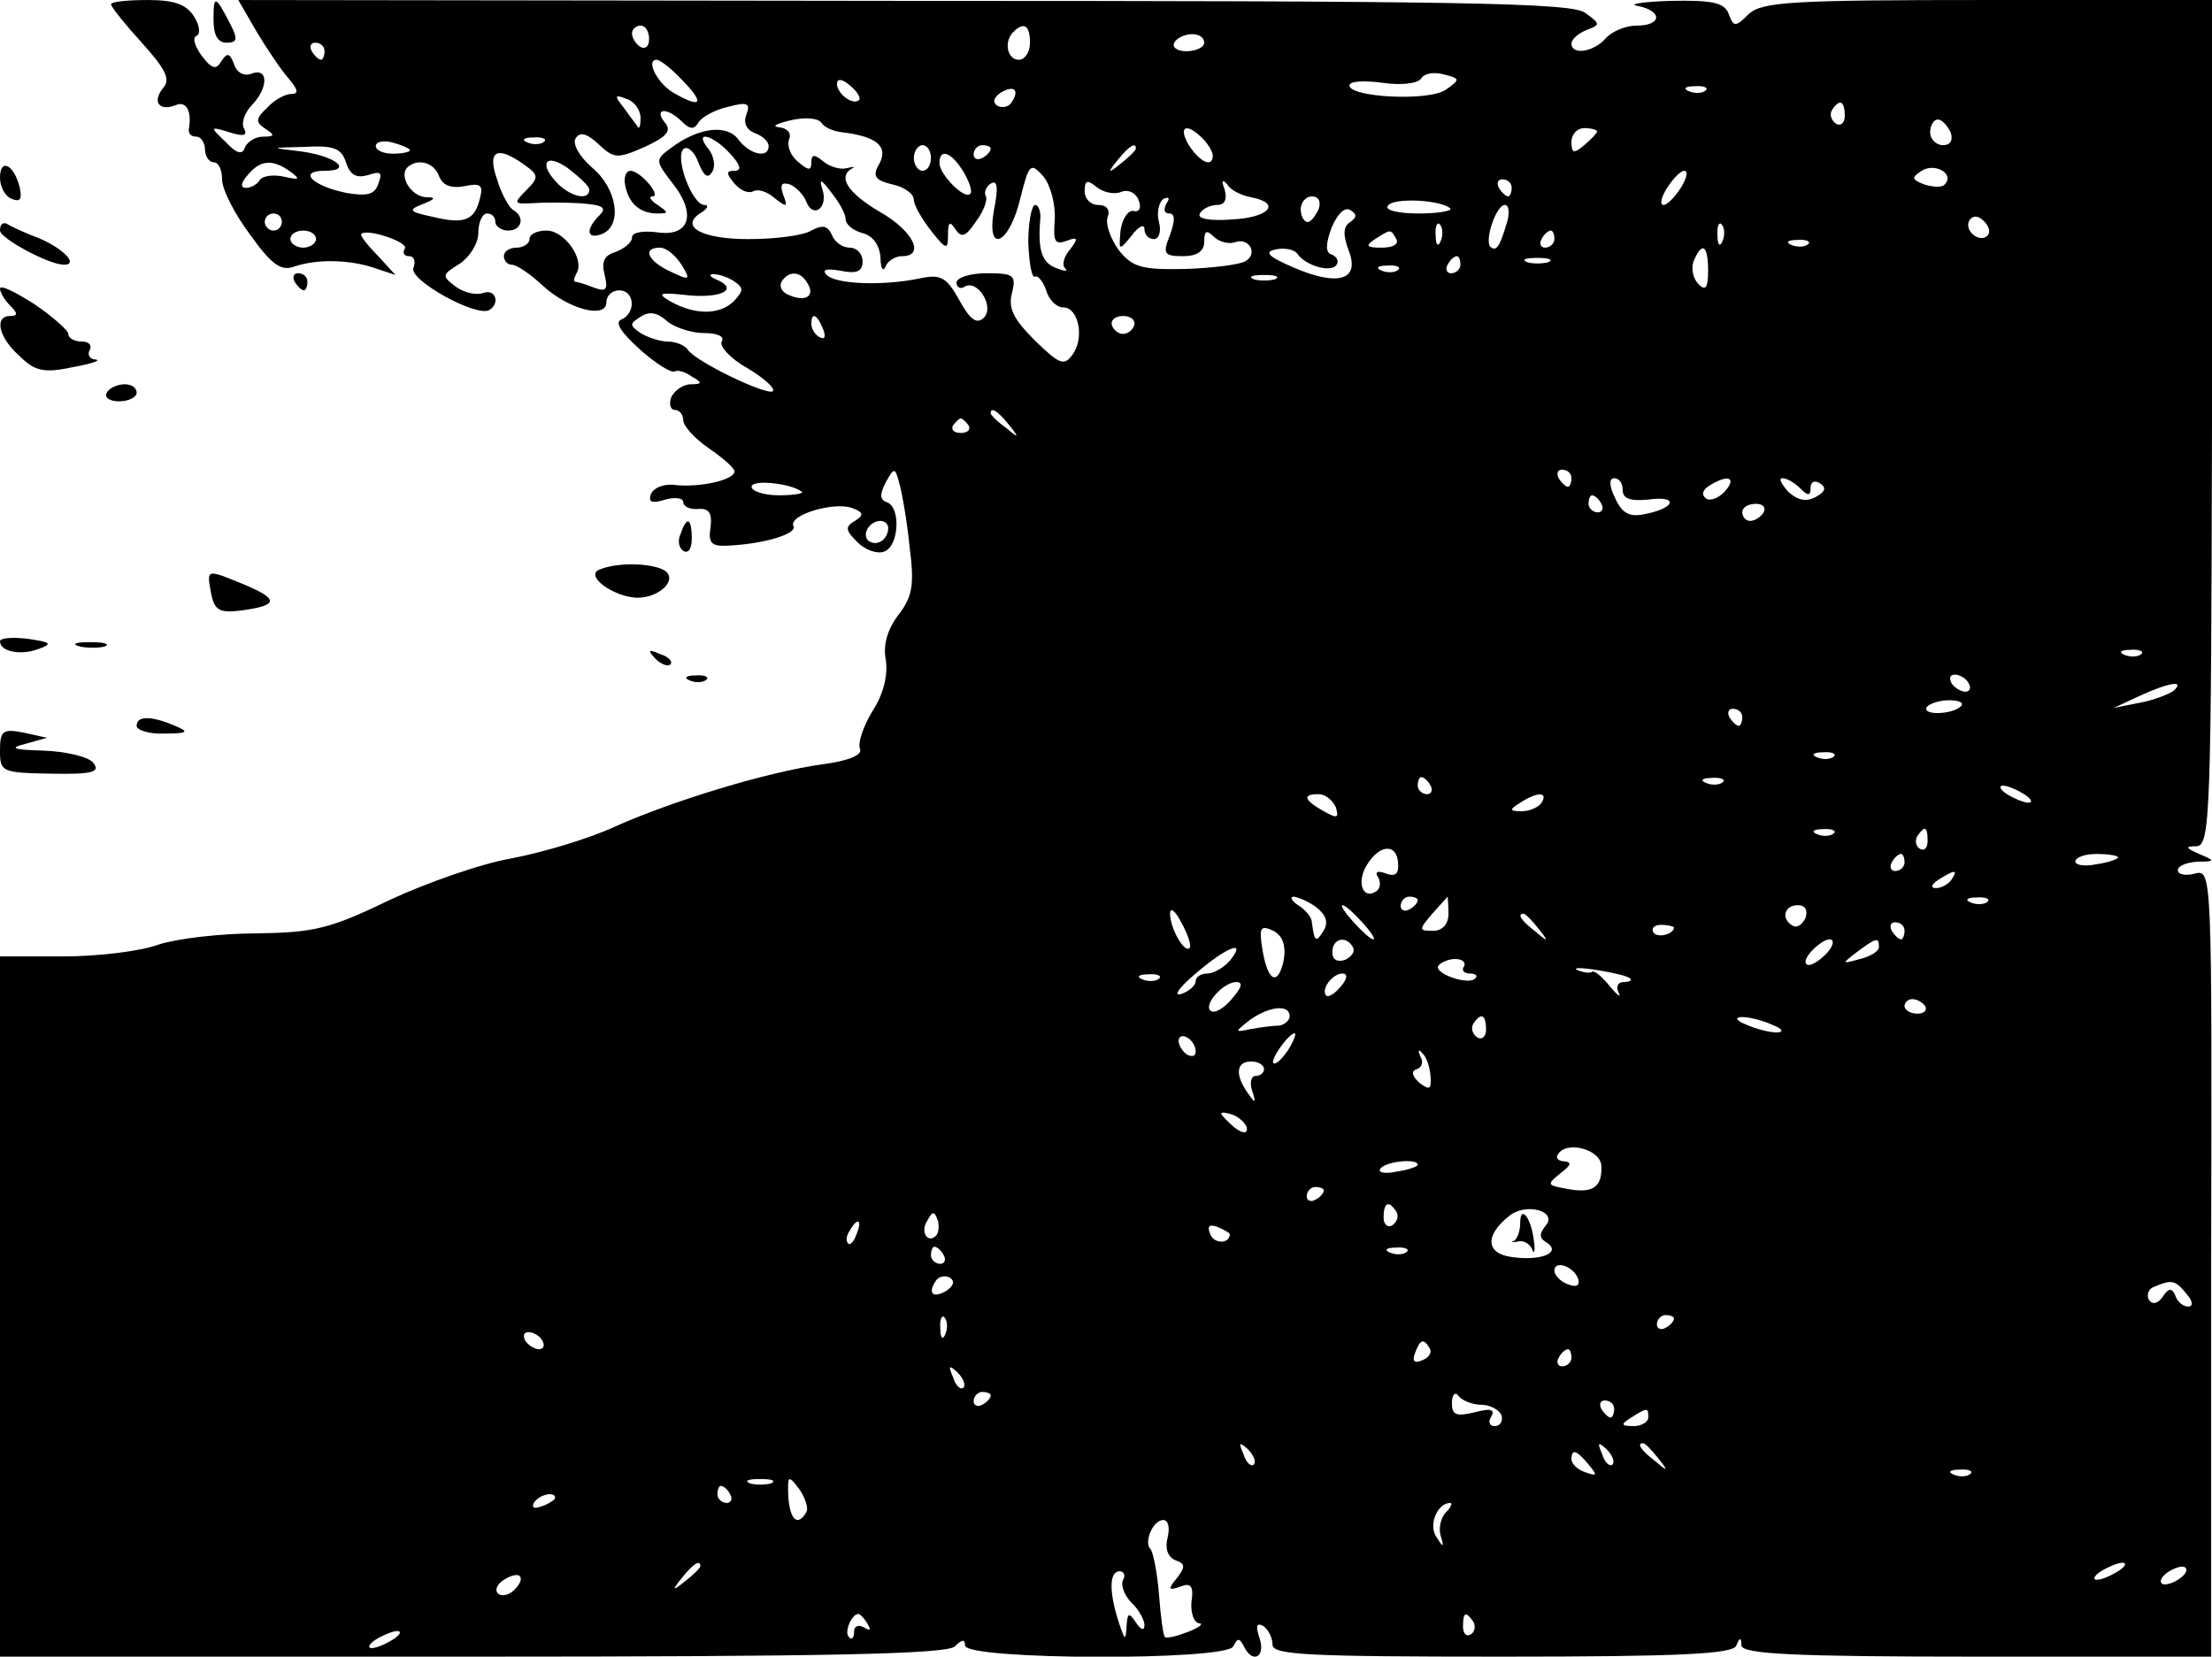 <?xml version="1.0" standalone="no"?>
<!DOCTYPE svg PUBLIC "-//W3C//DTD SVG 20010904//EN"
 "http://www.w3.org/TR/2001/REC-SVG-20010904/DTD/svg10.dtd">
<svg version="1.0" xmlns="http://www.w3.org/2000/svg"
 width="259pt" height="194pt" viewBox="0 0 259 194"
 preserveAspectRatio="xMidYMid meet">

<g transform="translate(0,194) scale(0.1,-0.1)"
fill="#000000" stroke="none">
<path d="M130 1935 c0 -3 16 -23 36 -45 28 -31 34 -43 25 -53 -13 -16 -5 -28
15 -20 12 5 19 -7 15 -29 0 -5 3 -8 9 -8 5 0 10 -7 10 -15 0 -8 5 -15 10 -15
6 0 10 -9 10 -20 0 -12 15 -41 33 -65 25 -35 36 -43 52 -37 27 9 65 8 94 -2
l24 -8 -21 23 c-12 12 -21 24 -19 25 7 7 56 -10 51 -17 -3 -5 -1 -9 5 -9 6 0
8 -6 5 -14 -5 -14 74 -58 89 -49 13 8 7 25 -7 20 -8 -3 -22 0 -32 7 -17 13
-17 14 4 27 12 8 22 24 22 36 0 13 5 23 10 23 6 0 10 -4 10 -10 0 -5 7 -10 15
-10 16 0 20 16 6 24 -5 3 -14 19 -19 36 -12 34 0 40 32 17 17 -12 17 -15 2
-30 -15 -15 -14 -16 6 -15 13 1 39 1 57 0 27 -2 32 -5 23 -14 -17 -17 -15 -29
3 -22 24 10 18 53 -12 78 -15 13 -23 28 -19 34 5 8 13 6 27 -7 18 -17 22 -17
54 -3 26 12 32 19 23 29 -13 17 4 17 20 1 10 -10 15 -10 20 -1 4 6 20 15 35
18 22 6 26 4 21 -9 -4 -10 0 -18 10 -22 9 -3 16 -10 16 -15 0 -15 -22 -10 -35
7 -13 19 -47 15 -79 -9 -19 -14 -19 -15 1 -41 29 -36 21 -64 -18 -58 -16 2
-29 0 -29 -6 0 -6 -9 -13 -19 -17 -14 -4 -17 -12 -13 -27 4 -17 2 -20 -12 -15
-10 4 -20 7 -22 7 -3 0 -2 4 1 10 10 16 -14 50 -35 50 -11 0 -20 -4 -20 -10 0
-5 -7 -10 -15 -10 -8 0 -15 -4 -15 -10 0 -5 4 -10 9 -10 6 0 22 -11 36 -24 30
-28 75 -40 75 -20 0 8 7 14 15 14 18 0 20 -26 3 -34 -9 -3 -1 -15 21 -35 19
-17 37 -28 41 -26 3 2 12 0 20 -6 13 -7 12 -9 -1 -9 -9 0 -19 -7 -23 -15 -3
-8 -1 -15 4 -15 6 0 10 -6 10 -12 0 -7 14 -22 30 -33 16 -11 30 -23 30 -27 0
-10 -40 -19 -69 -16 -13 2 -26 -3 -29 -11 -3 -9 1 -11 17 -6 11 3 21 2 21 -3
0 -5 8 -9 18 -8 12 1 16 -5 14 -21 -3 -19 1 -23 20 -22 43 2 82 14 77 23 -6
13 48 29 69 21 13 -5 14 -8 3 -15 -12 -7 -11 -11 3 -25 9 -9 23 -14 31 -11 18
6 20 53 3 58 -8 3 -8 9 -1 23 10 18 11 18 16 -1 3 -10 9 -44 12 -74 6 -46 3
-59 -13 -80 -13 -17 -18 -35 -15 -52 3 -17 -2 -40 -15 -60 -11 -18 -18 -38
-15 -45 3 -7 -13 -14 -44 -18 -65 -9 -176 -43 -243 -73 -30 -14 -84 -30 -120
-37 -36 -6 -101 -29 -144 -49 -70 -34 -89 -38 -155 -39 -42 0 -93 -6 -115 -13
-21 -8 -72 -14 -112 -14 l-74 0 0 -410 0 -410 553 0 c417 0 556 3 565 12 8 8
12 9 12 1 0 -17 306 -18 314 -1 5 10 7 10 12 1 10 -22 26 -14 19 8 -5 15 -4
19 4 15 6 -4 11 -14 11 -22 0 -12 41 -14 269 -14 206 0 271 3 274 13 4 10 6
10 6 0 1 -10 63 -13 275 -13 l275 0 0 461 c1 458 1 461 -19 456 -11 -3 -20 -1
-20 4 0 5 10 9 23 10 21 0 21 1 2 9 -16 7 -17 9 -3 9 16 1 17 38 18 496 l0
495 -262 0 c-228 0 -264 -2 -280 -16 -16 -16 -18 -16 -24 0 -5 13 -19 16 -68
15 -33 -1 -51 -4 -38 -6 29 -6 28 -23 -2 -23 -13 0 -29 -7 -36 -15 -14 -16
-40 -20 -40 -6 0 5 8 12 18 16 16 6 16 7 -2 20 -15 12 -153 14 -798 14 l-779
1 22 -38 c12 -20 29 -45 37 -54 11 -13 12 -18 3 -18 -7 0 -20 -7 -28 -16 -14
-13 -14 -17 -2 -25 11 -7 11 -9 -3 -9 -9 0 -18 -6 -21 -12 -3 -10 -10 -8 -23
6 -19 18 -18 18 5 11 16 -5 21 -4 17 4 -4 6 0 18 8 27 20 20 21 45 1 38 -9 -4
-18 1 -21 11 -5 13 -8 14 -15 3 -6 -10 -11 -9 -23 7 -8 11 -11 21 -6 23 5 2 4
12 -3 23 -9 14 -23 19 -54 19 -24 0 -43 -2 -43 -5z m630 -41 c0 -8 -4 -12 -10
-9 -5 3 -10 10 -10 16 0 5 5 9 10 9 6 0 10 -7 10 -16z m446 -4 c0 -11 -6 -20
-13 -20 -14 0 -18 22 -6 33 12 12 19 7 19 -13z m204 0 c0 -5 -9 -10 -21 -10
-11 0 -17 5 -14 10 3 6 13 10 21 10 8 0 14 -4 14 -10z m-1030 -10 c0 -5 -2
-10 -4 -10 -3 0 -8 5 -11 10 -3 6 -1 10 4 10 6 0 11 -4 11 -10z m420 -35 c25
-26 21 -32 -9 -15 -20 10 -36 40 -22 40 4 0 18 -11 31 -25z m893 -10 c-20 -14
-113 -9 -113 5 0 5 17 6 39 3 21 -3 41 -1 45 5 3 6 15 8 26 5 20 -5 20 -6 3
-18z m-687 -12 c-7 -7 -26 7 -26 19 0 6 6 6 15 -2 9 -7 13 -15 11 -17z m179
-2 c-3 -6 -11 -8 -17 -5 -6 4 -5 9 3 15 16 10 23 4 14 -10z m812 13 c-3 -3
-12 -4 -19 -1 -8 3 -5 6 6 6 11 1 17 -2 13 -5z m-1247 -32 c0 -8 -1 -13 -3
-11 -1 2 -9 12 -16 22 -12 15 -12 17 3 11 9 -3 16 -13 16 -22z m1410 2 c0 -8
-5 -12 -10 -9 -6 4 -8 11 -5 16 9 14 15 11 15 -7z m-1173 -19 c39 -5 53 -16
43 -36 -9 -15 -6 -20 15 -25 14 -3 25 -11 25 -18 0 -6 9 -22 20 -36 18 -23 20
-23 20 -5 0 15 2 17 9 6 7 -10 12 -8 24 10 9 12 14 26 11 30 -2 4 1 11 6 14 8
5 9 -5 4 -30 -10 -54 18 -42 31 14 10 40 12 41 27 24 8 -10 14 -32 13 -50 -2
-26 0 -30 14 -25 13 5 14 3 4 -10 -7 -8 -10 -18 -6 -22 4 -4 0 -4 -10 0 -17 6
-22 21 -19 57 1 9 -2 17 -6 17 -4 0 -8 -20 -8 -44 1 -24 4 -42 8 -40 3 2 9 -5
13 -16 3 -11 12 -20 20 -20 18 0 25 -36 11 -55 -10 -14 -15 -12 -44 16 -25 25
-32 38 -27 56 5 21 2 23 -30 23 -19 0 -35 -5 -35 -11 0 -5 4 -8 9 -5 15 10 36
-23 23 -36 -8 -8 -16 -3 -29 21 -15 27 -22 30 -46 25 -43 -9 -98 -7 -109 4 -6
6 -1 8 16 5 19 -4 26 -1 26 11 0 9 -7 16 -15 16 -9 0 -18 7 -21 15 -5 11 -11
12 -24 5 -10 -6 -43 -10 -74 -10 -55 0 -81 15 -55 31 8 5 9 9 4 9 -15 0 -36
58 -24 66 5 3 13 -5 17 -17 6 -15 11 -19 16 -10 4 6 2 18 -4 26 -19 23 4 18
25 -5 12 -13 14 -20 5 -20 -10 0 -10 -3 0 -15 7 -8 16 -12 22 -9 5 3 16 0 25
-8 14 -11 16 -11 10 4 -4 12 -2 15 8 12 7 -3 16 -12 19 -20 8 -21 26 -7 19 14
-4 13 -2 13 10 -3 9 -11 17 -25 17 -31 0 -7 9 -14 20 -17 12 -3 20 -14 21 -29
0 -12 3 -17 6 -10 2 6 11 12 19 12 28 0 13 30 -26 52 -37 22 -50 41 -32 51 4
2 1 2 -7 0 -7 -2 -20 2 -27 8 -11 9 -14 8 -14 -1 0 -10 -3 -10 -15 0 -9 7 -14
19 -11 27 3 7 -2 13 -12 14 -9 1 -3 4 13 8 17 4 33 3 37 -3 3 -5 14 -10 25
-11z m1297 0 c3 -9 0 -15 -9 -15 -8 0 -15 7 -15 15 0 8 4 15 9 15 5 0 11 -7
15 -15z m-876 -7 c7 -7 12 -16 12 -20 0 -15 -15 -8 -28 12 -13 22 -3 27 16 8z
m462 8 c0 -2 -7 -9 -15 -16 -12 -10 -15 -10 -15 4 0 9 7 16 15 16 8 0 15 -2
15 -4z m-1390 -22 c0 -2 -9 -4 -20 -4 -11 0 -20 4 -20 9 0 5 9 7 20 4 11 -3
20 -7 20 -9z m157 10 c-3 -3 -12 -4 -19 -1 -8 3 -5 6 6 6 11 1 17 -2 13 -5z
m-232 -24 c5 -15 12 -19 26 -15 15 5 17 3 12 -10 -4 -13 -13 -15 -37 -11 -40
8 -58 26 -26 26 35 0 12 18 -30 23 -34 4 -34 4 7 5 34 2 43 -2 48 -18z m685 5
c0 -8 -4 -15 -10 -15 -5 0 -10 7 -10 15 0 8 5 15 10 15 6 0 10 -7 10 -15z m70
11 c0 -3 -4 -8 -10 -11 -5 -3 -10 -1 -10 4 0 6 5 11 10 11 6 0 10 -2 10 -4z
m170 0 c0 -2 -8 -10 -17 -17 -16 -13 -17 -12 -4 4 13 16 21 21 21 13z m-640
-48 c0 -13 -20 -9 -36 6 -24 24 -16 38 11 19 13 -10 25 -21 25 -25z m438 21
c7 -12 11 -23 8 -26 -7 -7 -36 23 -36 36 0 18 14 13 28 -10z m-788 0 c12 -9
11 -10 -7 -6 -13 3 -26 1 -29 -4 -3 -5 -10 -9 -16 -9 -7 0 -6 6 2 15 15 18 29
19 50 4z m174 -5 c4 -11 14 -15 30 -12 19 4 22 1 18 -14 -6 -26 -18 -31 -55
-22 -28 6 -30 8 -12 15 15 6 16 8 4 8 -18 1 -32 25 -22 35 12 11 31 6 37 -10z
m1763 -10 c-3 -4 -14 -3 -24 0 -15 6 -15 8 -3 16 16 10 39 -4 27 -16z m-309
-4 c-7 -11 -16 -20 -20 -20 -5 0 -3 9 4 20 7 11 16 20 20 20 5 0 3 -9 -4 -20z
m-656 -5 c9 4 18 -1 21 -9 4 -9 1 -15 -6 -13 -6 1 -13 -9 -15 -23 -2 -24 -2
-24 13 -6 8 11 15 14 15 8 0 -7 5 -12 11 -12 6 0 9 9 6 20 -3 11 0 23 5 27 7
3 8 1 4 -5 -4 -7 -3 -12 3 -12 7 0 7 -8 1 -25 -9 -22 -7 -25 15 -25 17 0 25 6
25 17 0 13 3 14 11 6 6 -6 17 -9 24 -7 17 7 29 -13 13 -22 -7 -4 -39 -8 -71
-9 -50 -1 -61 2 -77 22 -10 14 -16 31 -13 39 3 8 -1 14 -11 14 -9 0 -16 7 -16
16 0 13 3 14 14 5 7 -6 20 -9 28 -6z m153 -6 c36 -7 21 -24 -23 -26 -26 -2
-41 1 -37 7 3 6 13 10 20 10 9 0 12 6 9 18 -4 10 -3 13 3 6 4 -7 17 -13 28
-15z m305 11 c0 -5 -2 -10 -4 -10 -3 0 -8 5 -11 10 -3 6 -1 10 4 10 6 0 11 -4
11 -10z m-226 -25 c-4 -8 -9 -15 -13 -15 -4 0 -8 7 -8 15 0 8 6 15 13 15 8 0
11 -6 8 -15z m154 1 c3 -3 -14 -6 -37 -6 -24 0 -40 4 -36 9 6 10 62 7 73 -3z
m-117 -16 c-8 -5 -9 -14 -2 -33 14 -35 -12 -43 -65 -20 -30 13 -34 18 -20 21
10 2 21 0 25 -5 9 -14 40 -23 46 -13 3 4 0 10 -6 12 -7 2 -7 12 0 31 7 17 16
25 22 21 8 -5 8 -8 0 -14z m183 -2 c-8 -27 -12 -33 -19 -27 -7 8 7 49 17 49 5
0 6 -10 2 -22z m-1434 2 c0 -5 -4 -10 -10 -10 -5 0 -10 5 -10 10 0 6 5 10 10
10 6 0 10 -4 10 -10z m1997 -16 c-9 -9 -28 6 -21 18 4 6 10 6 17 -1 6 -6 8
-13 4 -17z m-640 -6 c-3 -8 -6 -5 -6 6 -1 11 2 17 5 13 3 -3 4 -12 1 -19z
m330 0 c-3 -8 -6 -5 -6 6 -1 11 2 17 5 13 3 -3 4 -12 1 -19z m-1647 2 c0 -5
-7 -10 -15 -10 -8 0 -15 5 -15 10 0 6 7 10 15 10 8 0 15 -4 15 -10z m1265 0
c3 -6 -4 -10 -17 -10 -18 0 -20 2 -8 10 19 12 18 12 25 0z m185 0 c0 -5 -5
-10 -11 -10 -5 0 -7 5 -4 10 3 6 8 10 11 10 2 0 4 -4 4 -10z m297 -6 c-3 -3
-12 -4 -19 -1 -8 3 -5 6 6 6 11 1 17 -2 13 -5z m-1319 -24 c11 -18 10 -19 -13
-8 -26 12 -34 28 -12 28 7 0 18 -9 25 -20z m1202 -7 c0 -20 -3 -24 -11 -16 -7
7 -9 19 -6 27 10 24 17 19 17 -11z m-290 7 c0 -5 -5 -10 -11 -10 -5 0 -7 5 -4
10 3 6 8 10 11 10 2 0 4 -4 4 -10z m103 3 c-7 -2 -19 -2 -25 0 -7 3 -2 5 12 5
14 0 19 -2 13 -5z m-176 -9 c-3 -3 -12 -4 -19 -1 -8 3 -5 6 6 6 11 1 17 -2 13
-5z m-778 -13 c12 -8 12 -11 0 -24 -17 -16 -45 -16 -74 0 -17 10 -13 11 23 7
39 -3 57 8 30 19 -7 3 -8 6 -3 6 6 0 16 -3 24 -8z m86 -2 c10 -15 -1 -23 -20
-15 -9 3 -13 10 -10 16 8 13 22 13 30 -1z m548 4 c-7 -2 -19 -2 -25 0 -7 3 -2
5 12 5 14 0 19 -2 13 -5z m-669 -63 c16 0 25 -4 21 -10 -3 -5 10 -20 30 -31
20 -12 33 -24 30 -27 -6 -6 -92 35 -100 49 -4 5 -14 9 -23 9 -9 0 -24 5 -32
10 -13 9 -13 11 0 19 10 7 20 5 31 -5 8 -7 28 -14 43 -14z m140 4 c3 -8 2 -12
-4 -9 -6 3 -10 10 -10 16 0 14 7 11 14 -7z m364 5 c-2 -6 -8 -10 -13 -10 -5 0
-11 4 -13 10 -2 6 4 11 13 11 9 0 15 -5 13 -11z m-147 -116 c13 -16 12 -17 -3
-4 -10 7 -18 15 -18 17 0 8 8 3 21 -13z m-47 -1 c3 -5 -1 -9 -9 -9 -8 0 -12 4
-9 9 3 4 7 8 9 8 2 0 6 -4 9 -8z m706 -62 c0 -5 -2 -10 -4 -10 -3 0 -8 5 -11
10 -3 6 -1 10 4 10 6 0 11 -4 11 -10z m-901 -16 c2 -2 -10 -4 -27 -4 -18 0
-32 5 -32 10 0 9 47 4 59 -6z m961 2 c0 -10 9 -13 30 -11 36 5 32 -10 -4 -17
-18 -4 -27 1 -35 19 -7 14 -7 23 -1 23 6 0 10 -6 10 -14z m120 -1 c-7 -8 -17
-12 -22 -9 -6 4 -5 10 3 15 22 14 33 10 19 -6z m88 3 c9 -9 12 -9 12 1 0 7 5
9 11 5 8 -5 6 -10 -5 -16 -11 -6 -21 -4 -32 6 -8 9 -12 16 -7 16 5 0 14 -5 21
-12z m-233 -18 c3 -5 1 -10 -4 -10 -6 0 -11 5 -11 10 0 6 2 10 4 10 3 0 8 -4
11 -10z m190 -10 c-3 -5 -10 -10 -16 -10 -5 0 -9 5 -9 10 0 6 7 10 16 10 8 0
12 -4 9 -10z m-1025 -18 c0 -13 -12 -22 -22 -16 -10 6 -1 24 13 24 5 0 9 -4 9
-8z m1467 -148 c-3 -3 -12 -4 -19 -1 -8 3 -5 6 6 6 11 1 17 -2 13 -5z m-202
-34 c3 -5 2 -10 -4 -10 -5 0 -13 5 -16 10 -3 6 -2 10 4 10 5 0 13 -4 16 -10z
m240 -9 c-6 -4 -23 -11 -40 -14 l-30 -6 30 14 c35 16 54 19 40 6z m-249 -18
c-10 -10 -46 -11 -40 -1 3 4 15 8 26 8 12 0 18 -3 14 -7z m-256 -13 c0 -5 -2
-10 -4 -10 -3 0 -8 5 -11 10 -3 6 -1 10 4 10 6 0 11 -4 11 -10z m107 -46 c-3
-3 -12 -4 -19 -1 -8 3 -5 6 6 6 11 1 17 -2 13 -5z m-472 -34 c3 -5 1 -10 -4
-10 -6 0 -11 5 -11 10 0 6 2 10 4 10 3 0 8 -4 11 -10z m342 4 c-3 -3 -12 -4
-19 -1 -8 3 -5 6 6 6 11 1 17 -2 13 -5z m353 -14 c8 -5 11 -10 5 -10 -5 0 -17
5 -25 10 -8 5 -10 10 -5 10 6 0 17 -5 25 -10z m-806 -15 c4 -13 2 -14 -14 -5
-23 13 -26 20 -6 20 8 0 16 -7 20 -15z m241 5 c-3 -5 -14 -10 -23 -10 -15 0
-15 2 -2 10 20 13 33 13 25 0z m342 -36 c-3 -3 -12 -4 -19 -1 -8 3 -5 6 6 6
11 1 17 -2 13 -5z m110 -9 c0 -8 -4 -12 -9 -9 -5 3 -6 10 -3 15 9 13 12 11 12
-6z m-620 -26 c1 -12 -3 -16 -14 -12 -10 4 -14 2 -9 -5 3 -6 2 -13 -3 -16 -16
-10 -23 12 -10 32 15 24 35 24 36 1z m593 1 c0 -5 -5 -10 -11 -10 -5 0 -7 5
-4 10 3 6 8 10 11 10 2 0 4 -4 4 -10z m250 6 c0 -2 -11 -6 -25 -8 -14 -3 -25
-1 -25 3 0 5 11 9 25 9 14 0 25 -2 25 -4z m-195 -26 c-3 -5 -12 -10 -18 -10
-7 0 -6 4 3 10 19 12 23 12 15 0z m-743 -33 c11 -9 14 -18 7 -28 -8 -13 -10
-12 -13 11 0 6 -8 15 -16 20 -8 5 -10 10 -5 10 6 -1 18 -6 27 -13z m118 9 c0
-3 -4 -8 -10 -11 -5 -3 -10 -1 -10 4 0 6 5 11 10 11 6 0 10 -2 10 -4z m36 -16
c0 -12 -7 -20 -18 -20 -17 0 -17 1 -1 20 10 11 18 20 18 20 0 0 1 -9 1 -20z
m631 14 c-3 -3 -12 -4 -19 -1 -8 3 -5 6 6 6 11 1 17 -2 13 -5z m-934 -54 c-6
-7 -23 23 -23 40 0 8 6 4 13 -10 8 -14 12 -27 10 -30z m202 30 c10 -11 16 -20
13 -20 -3 0 -13 9 -23 20 -10 11 -16 20 -13 20 3 0 13 -9 23 -20z m519 5 c-4
-8 -10 -12 -15 -9 -14 8 -10 24 6 24 9 0 12 -6 9 -15z m-313 -12 c13 -16 12
-17 -3 -4 -17 13 -22 21 -14 21 2 0 10 -8 17 -17z m-298 -38 c-7 -31 -19 -24
-25 14 -4 25 -2 28 13 21 11 -6 15 -17 12 -35z m457 39 c0 -8 -19 -13 -24 -6
-3 5 1 9 9 9 8 0 15 -2 15 -3z m270 -4 c0 -5 -2 -10 -4 -10 -3 0 -8 5 -11 10
-3 6 -1 10 4 10 6 0 11 -4 11 -10z m-646 -19 c3 -5 -1 -11 -9 -15 -9 -3 -15 0
-15 9 0 16 16 20 24 6z m556 -6 c-7 -8 -17 -15 -22 -15 -6 0 -5 7 2 15 7 8 17
15 22 15 6 0 5 -7 -2 -15z m60 6 c0 -5 -10 -11 -22 -14 -22 -6 -22 -6 -4 8 23
17 26 18 26 6z m-760 -16 c-7 -8 -19 -15 -26 -15 -8 0 -14 -4 -14 -9 0 -5 -8
-12 -17 -15 -10 -3 -2 8 17 24 36 31 61 41 40 15z m274 -7 c-3 -4 0 -8 7 -8 7
0 10 -3 6 -6 -8 -8 -48 6 -43 15 3 4 12 8 20 8 8 0 13 -4 10 -9z m195 -14 c2
-2 -1 -4 -8 -4 -7 0 -9 -6 -6 -12 4 -7 -1 -4 -10 7 -9 11 -18 19 -21 17 -2 -2
-10 -1 -17 2 -6 3 4 3 23 0 19 -3 36 -7 39 -10z m-552 0 c-3 -3 -12 -4 -19 -1
-8 3 -5 6 6 6 11 1 17 -2 13 -5z m213 -9 c-7 -9 -15 -13 -17 -11 -7 7 7 26 19
26 6 0 6 -6 -2 -15z m-127 -14 c-9 -11 -20 -18 -25 -15 -10 6 13 33 29 34 9 0
7 -6 -4 -19z m811 -9 c3 -5 -1 -9 -9 -9 -8 0 -15 4 -15 9 0 4 4 8 9 8 6 0 12
-4 15 -8z m-744 -12 c0 -5 -6 -10 -12 -11 -7 0 -22 -2 -33 -4 -20 -4 -20 -4
-1 11 23 16 46 18 46 4z m230 -16 c0 -8 -5 -12 -10 -9 -6 4 -8 11 -5 16 9 14
15 11 15 -7z m335 6 c13 -5 14 -9 5 -9 -8 0 -24 4 -35 9 -13 5 -14 9 -5 9 8 0
24 -4 35 -9z m-675 -31 c0 -6 -4 -7 -10 -4 -5 3 -10 11 -10 16 0 6 5 7 10 4 6
-3 10 -11 10 -16z m108 1 c-7 -10 -14 -17 -17 -15 -4 4 18 35 25 35 2 0 -1 -9
-8 -20z m167 -30 c1 -16 -1 -17 -13 -8 -9 8 -10 14 -3 16 6 2 8 9 4 15 -3 7
-2 9 2 4 5 -4 9 -16 10 -27z m-195 8 c0 -4 -4 -8 -10 -8 -5 0 -7 -8 -4 -17 5
-15 4 -16 -5 -3 -15 21 -14 37 4 37 8 0 15 -4 15 -9z m-20 -70 c0 -6 -6 -5
-15 2 -8 7 -15 14 -15 16 0 2 7 1 15 -2 8 -4 15 -11 15 -16z m415 -44 c1 -25
-11 -32 -41 -26 -23 4 -23 5 -7 18 12 9 14 13 5 14 -7 0 -11 4 -8 8 10 17 51
6 51 -14z m-215 2 c0 -2 -11 -6 -25 -8 -13 -3 -22 -1 -19 3 5 9 44 13 44 5z
m-110 -30 c0 -3 -4 -8 -10 -11 -5 -3 -10 -1 -10 4 0 6 5 11 10 11 6 0 10 -2
10 -4z m85 -25 c3 -5 1 -12 -5 -16 -5 -3 -10 1 -10 9 0 18 6 21 15 7z m175
-16 c-8 -10 -8 -15 1 -20 18 -12 -7 -22 -41 -17 -30 4 -32 25 -3 48 19 16 57
6 43 -11z m-714 -12 c-10 -10 -19 5 -10 18 6 11 8 11 12 0 2 -7 1 -15 -2 -18z
m-93 2 c-3 -9 -8 -14 -10 -11 -3 3 -2 9 2 15 9 16 15 13 8 -4z m437 0 c0 -12
-19 -12 -23 0 -4 9 -1 12 9 8 7 -3 14 -7 14 -8z m-335 -25 c3 -5 1 -10 -4 -10
-6 0 -11 5 -11 10 0 6 2 10 4 10 3 0 8 -4 11 -10z m542 4 c-3 -3 -12 -4 -19
-1 -8 3 -5 6 6 6 11 1 17 -2 13 -5z m201 -32 c2 -7 -2 -10 -12 -6 -9 3 -16 11
-16 16 0 13 23 5 28 -10z m-739 -13 c-16 -10 -23 -4 -14 10 3 6 11 8 17 5 6
-4 5 -9 -3 -15z m1451 -4 c8 -9 8 -15 2 -15 -6 0 -13 6 -15 13 -4 9 -8 9 -15
-2 -6 -8 -12 -9 -16 -3 -3 6 0 13 6 15 21 9 25 8 38 -8z m-1453 -47 c-3 -8 -6
-5 -6 6 -1 11 2 17 5 13 3 -3 4 -12 1 -19z m853 18 c0 -3 -4 -8 -10 -11 -5 -3
-10 -1 -10 4 0 6 5 11 10 11 6 0 10 -2 10 -4z m-1325 -26 c3 -5 2 -10 -4 -10
-5 0 -13 5 -16 10 -3 6 -2 10 4 10 5 0 13 -4 16 -10z m1039 -9 c3 -5 -1 -11
-9 -14 -9 -4 -12 -1 -8 9 6 16 10 17 17 5z m166 -11 c0 -5 -5 -10 -11 -10 -5
0 -7 5 -4 10 3 6 8 10 11 10 2 0 4 -4 4 -10z m-712 -35 c-3 -3 -9 2 -12 12 -6
14 -5 15 5 6 7 -7 10 -15 7 -18z m32 -9 c0 -3 -4 -8 -10 -11 -5 -3 -10 -1 -10
4 0 6 5 11 10 11 6 0 10 -2 10 -4z m574 -11 c11 0 21 -6 24 -12 2 -7 -1 -13
-8 -13 -6 0 -8 5 -4 11 5 9 -1 10 -20 5 -21 -5 -26 -3 -26 11 0 10 4 14 8 8 4
-5 16 -10 26 -10z m156 -5 c0 -5 -2 -10 -4 -10 -3 0 -8 5 -11 10 -3 6 -1 10 4
10 6 0 11 -4 11 -10z m40 -10 c0 -5 -8 -10 -17 -10 -15 0 -16 2 -3 10 19 12
20 12 20 0z m-462 -55 c-3 -3 -9 2 -12 12 -6 14 -5 15 5 6 7 -7 10 -15 7 -18z
m420 0 c-3 -3 -9 2 -12 12 -6 14 -5 15 5 6 7 -7 10 -15 7 -18z m53 8 c13 -16
12 -17 -3 -4 -17 13 -22 21 -14 21 2 0 10 -8 17 -17z m-81 -8 c11 -13 10 -14
-4 -9 -9 3 -16 10 -16 15 0 13 6 11 20 -6z m447 -11 c-3 -3 -12 -4 -19 -1 -8
3 -5 6 6 6 11 1 17 -2 13 -5z m-1404 -11 c-7 -2 -19 -2 -25 0 -7 3 -2 5 12 5
14 0 19 -2 13 -5z m41 -34 c-10 -17 -19 -9 -21 18 -1 26 0 26 13 9 7 -10 11
-23 8 -27z m-89 21 c3 -5 1 -10 -4 -10 -6 0 -11 5 -11 10 0 6 2 10 4 10 3 0 8
-4 11 -10z m-205 -4 c0 -2 -7 -7 -16 -10 -8 -3 -12 -2 -9 4 6 10 25 14 25 6z
m1043 -17 c-6 -6 -9 -19 -6 -28 4 -13 3 -14 -5 -1 -10 14 1 40 16 40 3 0 1 -5
-5 -11z m-326 -30 c-3 -12 0 -22 9 -26 12 -4 12 -8 2 -21 -11 -13 -10 -15 4
-10 12 5 16 1 13 -18 -1 -13 3 -24 9 -25 6 0 0 -5 -13 -10 -13 -5 -25 -8 -27
-6 -2 1 -5 24 -7 50 -2 26 -7 50 -10 53 -8 8 3 34 15 34 6 0 8 -9 5 -21z
m-547 -33 c0 -2 -8 -10 -17 -17 -16 -13 -17 -12 -4 4 13 16 21 21 21 13z
m1660 -6 c-8 -5 -19 -10 -25 -10 -5 0 -3 5 5 10 8 5 20 10 25 10 6 0 3 -5 -5
-10z m70 -10 c-8 -5 -17 -7 -19 -4 -3 3 1 9 9 14 8 5 17 7 19 4 3 -3 -1 -9 -9
-14z m-1948 -12 c-6 -6 -15 -8 -19 -4 -4 4 -1 11 7 16 19 12 27 3 12 -12z
m713 12 c-3 -6 1 -17 9 -26 9 -8 16 -21 16 -27 0 -7 -4 -6 -10 3 -8 12 -10 12
-11 -5 -1 -17 -2 -16 -9 5 -12 37 -11 60 1 60 5 0 7 -5 4 -10z m-299 -52 c4
-7 3 -8 -4 -4 -7 4 -12 2 -12 -5 0 -7 -3 -10 -6 -6 -6 5 3 27 11 27 2 0 7 -5
11 -12z m709 3 c3 -5 2 -12 -3 -15 -5 -3 -9 1 -9 9 0 17 3 19 12 6z m-1265
-21 c-8 -5 -19 -10 -25 -10 -5 0 -3 5 5 10 8 5 20 10 25 10 6 0 3 -5 -5 -10z"/>
<path d="M1780 508 c0 -9 -3 -18 -7 -21 -5 -2 -3 -2 4 -1 6 2 14 -2 17 -9 2
-7 4 -2 2 10 -3 27 -16 43 -16 21z"/>
<path d="M250 1917 c0 -18 5 -27 15 -27 13 0 14 4 4 23 -17 33 -19 33 -19 4z"/>
<path d="M0 1732 c0 -11 6 -22 14 -25 10 -4 12 0 9 14 -7 27 -23 34 -23 11z"/>
<path d="M732 1723 c4 -21 17 -33 38 -33 13 0 13 1 0 10 -8 5 -11 10 -6 10 11
0 -14 30 -26 30 -5 0 -8 -8 -6 -17z"/>
<path d="M0 1670 c0 -9 57 -40 75 -40 17 0 0 18 -27 30 -18 7 -36 15 -40 18
-5 2 -8 -1 -8 -8z"/>
<path d="M345 1610 c3 -5 8 -10 11 -10 2 0 4 5 4 10 0 6 -5 10 -11 10 -5 0 -7
-4 -4 -10z"/>
<path d="M0 1602 c0 -4 5 -13 12 -20 9 -9 9 -12 0 -12 -19 0 -14 -25 11 -47
18 -18 29 -20 62 -13 22 4 34 8 27 9 -7 0 -10 6 -7 11 3 6 -1 10 -9 10 -9 0
-16 4 -16 9 0 4 -18 20 -40 35 -22 14 -40 23 -40 18z"/>
<path d="M125 1480 c-3 -5 3 -10 14 -10 12 0 21 5 21 10 0 6 -6 10 -14 10 -8
0 -18 -4 -21 -10z"/>
<path d="M797 1315 c-4 -8 -2 -17 3 -20 6 -4 10 3 10 14 0 25 -6 27 -13 6z"/>
<path d="M702 1273 c-18 -7 16 -32 44 -33 29 0 51 25 28 34 -18 7 -53 7 -72
-1z"/>
<path d="M247 1246 c4 -21 10 -24 35 -21 44 6 45 13 5 30 -46 19 -45 19 -40
-9z"/>
<path d="M0 1189 c0 -12 24 -17 45 -9 17 6 15 8 -13 12 -17 2 -32 1 -32 -3z"/>
<path d="M93 1183 c9 -2 23 -2 30 0 6 3 -1 5 -18 5 -16 0 -22 -2 -12 -5z"/>
<path d="M767 1169 c7 -7 15 -10 18 -7 3 3 -2 9 -12 12 -14 6 -15 5 -6 -5z"/>
<path d="M808 1143 c7 -3 16 -2 19 1 4 3 -2 6 -13 5 -11 0 -14 -3 -6 -6z"/>
<path d="M160 1090 c0 -5 15 -10 33 -9 27 0 29 2 12 9 -28 12 -45 12 -45 0z"/>
<path d="M0 1061 c0 -25 2 -26 60 -27 49 -1 58 2 49 13 -6 7 -32 13 -58 14
-36 1 -41 3 -21 8 l25 7 -27 6 c-25 5 -28 2 -28 -21z"/>
</g>
</svg>
